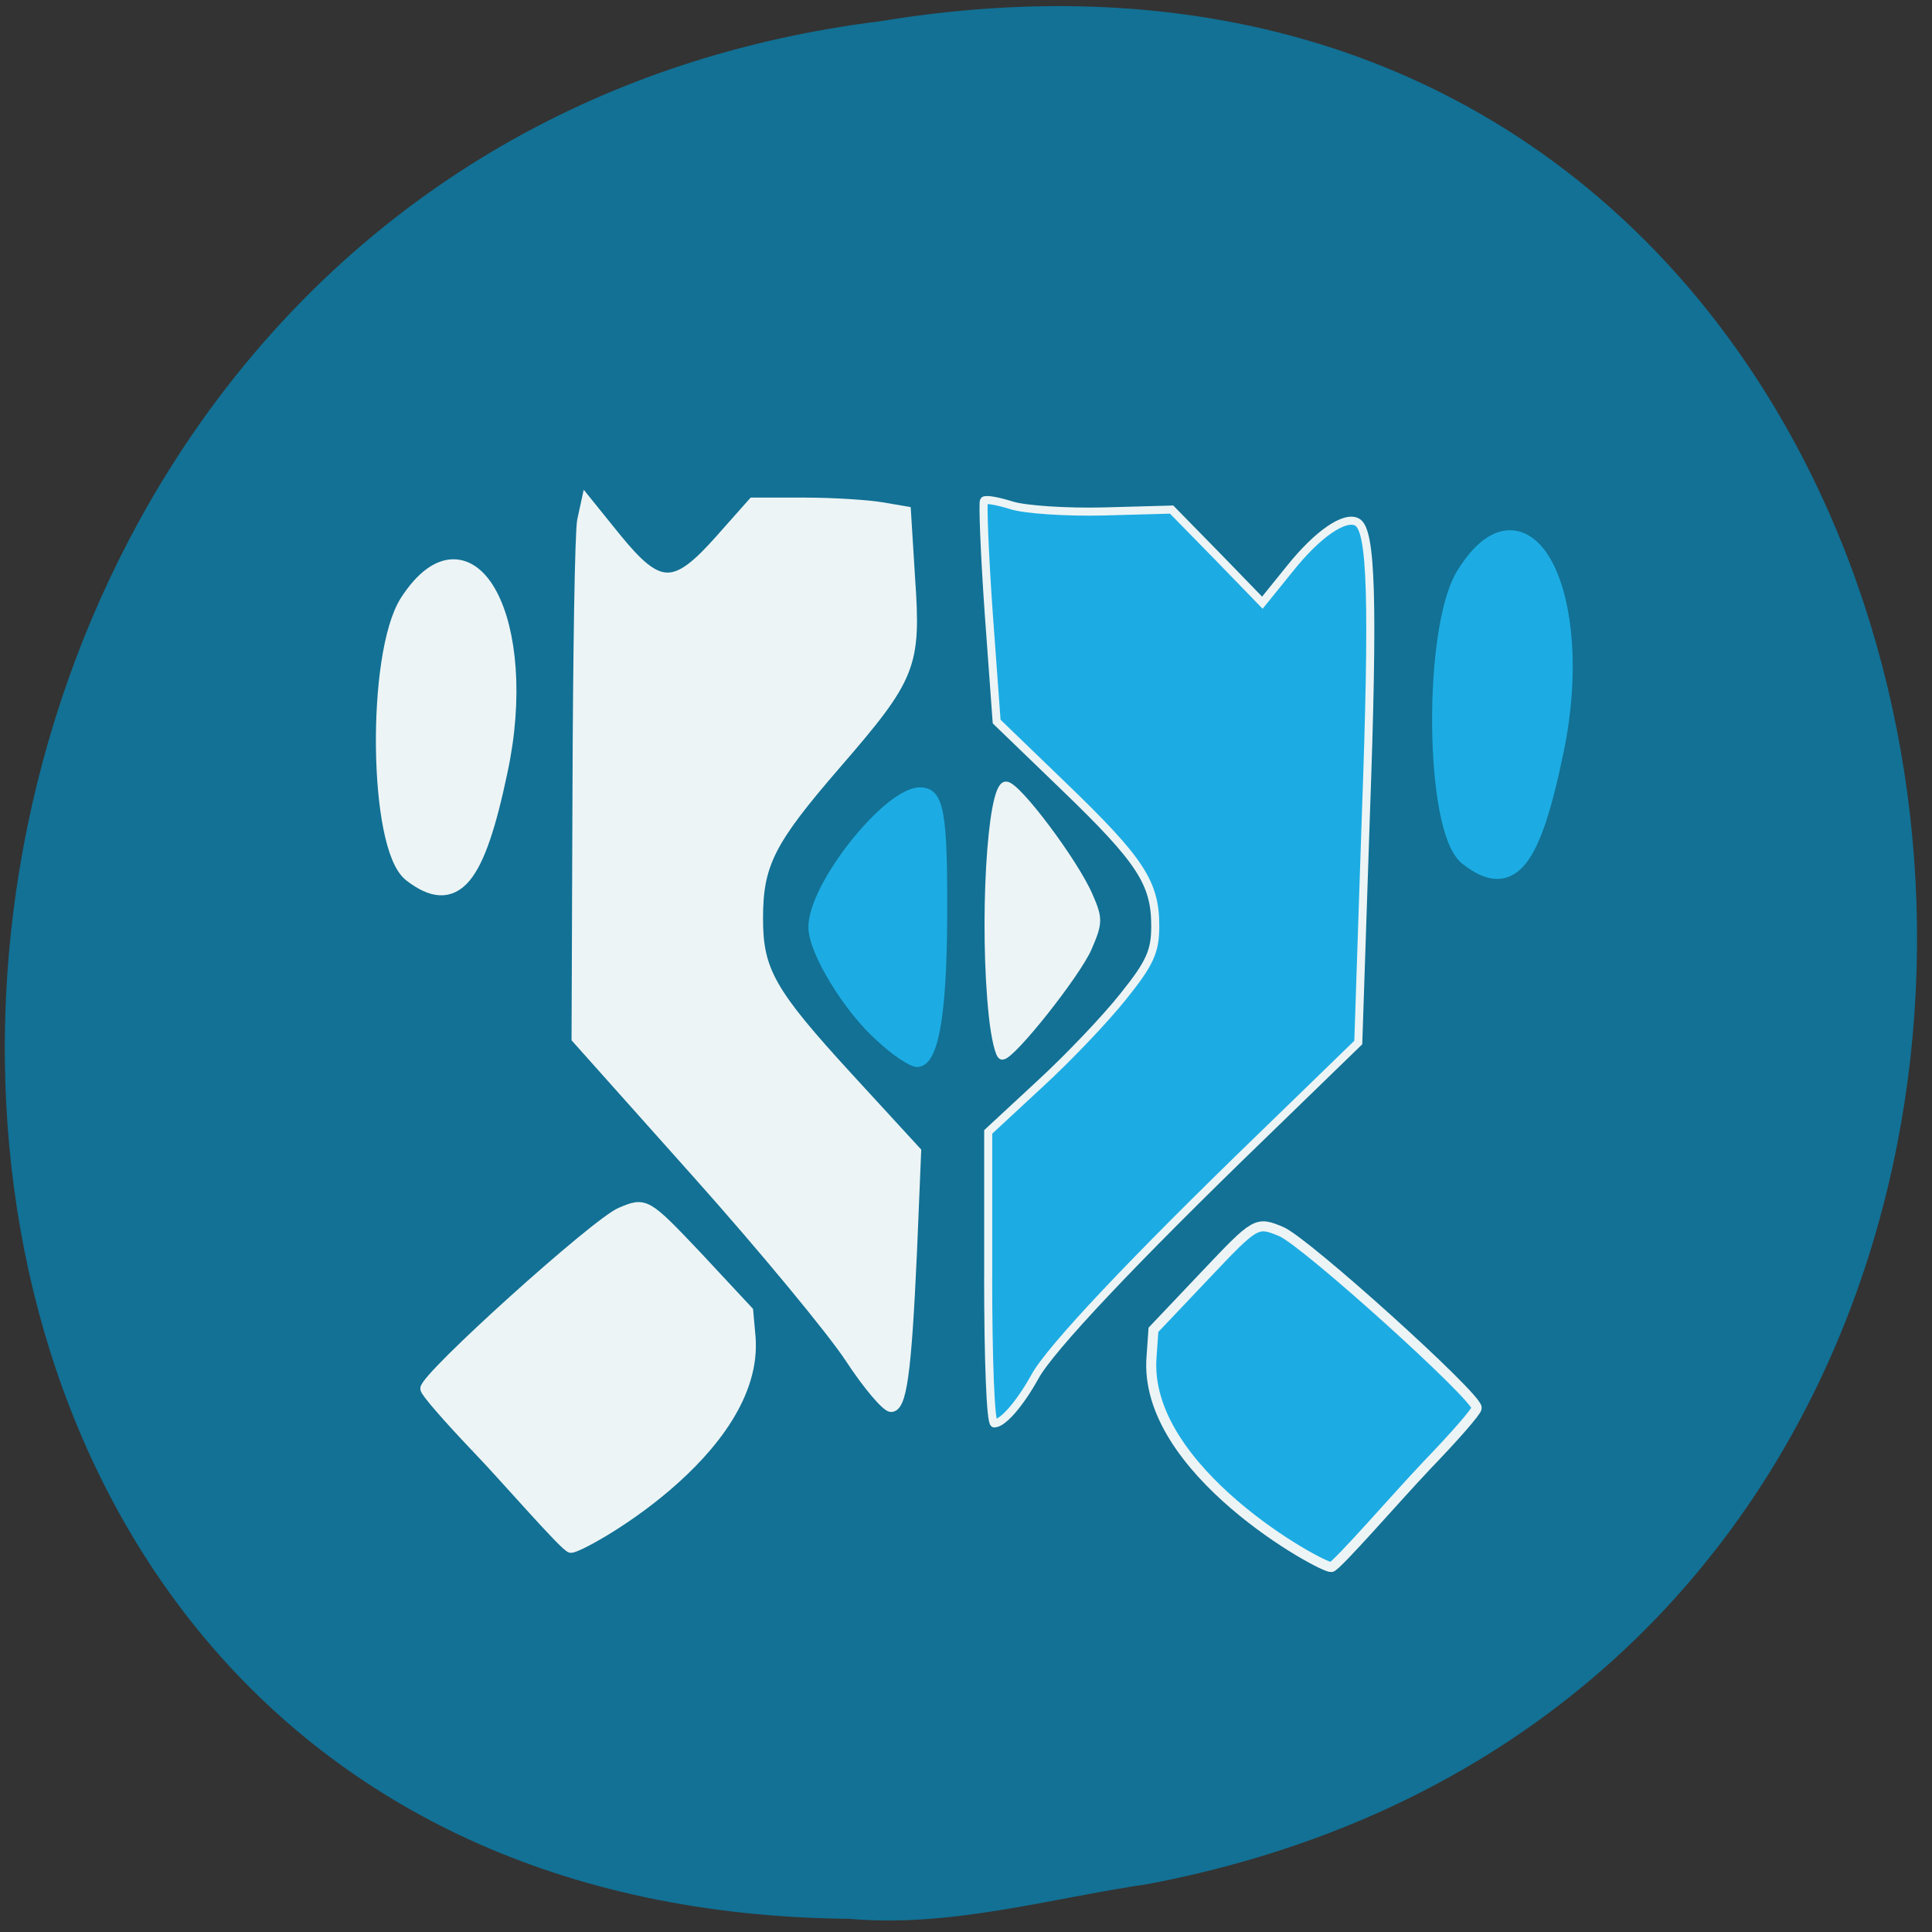 <svg xmlns="http://www.w3.org/2000/svg" viewBox="0 0 16 16"><rect x="0" y="0" width="16" height="16" fill="#333333" stroke="none"/><path d="m 9.512 15.602 c 9.691 -1.848 7.809 -17.08 -2.223 -15.426 c -9.332 1.16 -9.906 15.625 -0.254 15.715 c 0.836 0.074 1.652 -0.168 2.477 -0.289" fill="#127195"/><g fill-rule="evenodd" transform="scale(0.062)"><g fill="#1cace3"><path d="m 132 170.63 v -19.438 l 6.875 -6.375 c 3.813 -3.5 8.813 -8.75 11.188 -11.75 c 3.563 -4.438 4.25 -6 4.25 -9.375 c 0 -5.75 -1.938 -8.75 -12.188 -18.625 l -9 -8.688 l -1.063 -14.563 c -0.563 -8.06 -0.813 -14.75 -0.625 -14.938 c 0.25 -0.25 1.875 0.063 3.688 0.625 c 1.75 0.563 7.313 0.938 12.313 0.813 l 9.06 -0.25 l 6.06 6.188 l 6.06 6.25 l 3.688 -4.563 c 3.75 -4.688 7.375 -7.125 9 -6.188 c 1.875 1.125 2.188 10.25 1.125 39.5 l -1 30 l -12.813 12.438 c -17.313 16.75 -28.375 28.5 -30.375 32.19 c -1.938 3.5 -4.25 6.25 -5.438 6.25 c -0.5 0 -0.813 -8.75 -0.813 -19.5" stroke="#edf4f5" stroke-width="1.076"/><path d="m 117.5 138.63 c -4.375 -3.875 -9 -11.563 -9 -14.75 c -0.063 -5.563 10 -18.19 14.375 -18.19 c 2.688 0 3.188 2.688 3.125 16.875 c -0.063 13.188 -1.188 19.438 -3.5 19.438 c -0.75 0 -3 -1.5 -5 -3.375" stroke="#1cace3" stroke-width="1.037"/></g><g fill="#edf4f5" stroke="#edf4f5"><path d="m 113.44 181.5 c -2.375 -3.625 -11.563 -14.75 -20.438 -24.688 l -16.12 -18.06 l 0.125 -33.19 c 0.063 -18.25 0.313 -34.5 0.625 -36.06 l 0.625 -2.875 l 4.188 5.188 c 5.625 6.875 7.625 6.938 13.625 0.188 l 4.438 -5 h 7 c 3.875 0 8.5 0.313 10.313 0.625 l 3.313 0.563 l 0.563 9.06 c 0.813 11.688 0.188 13.25 -9.875 24.875 c -8.875 10.25 -10.438 13.313 -10.438 20.563 c 0 6.938 1.625 9.813 12 21.13 l 9.125 9.938 l -0.563 13.5 c -0.75 16.438 -1.375 20.813 -2.938 20.813 c -0.688 0 -3.188 -2.938 -5.563 -6.563" stroke-width="1.075"/><path d="m 132.63 135.75 c -1.313 -12.12 -0.25 -30.813 1.75 -30.813 c 1.438 0 9.125 10.25 11.06 14.75 c 1.313 3 1.313 3.563 -0.125 6.875 c -1.5 3.5 -10.188 14.438 -11.438 14.438 c -0.375 0 -0.938 -2.375 -1.25 -5.25" stroke-width="1.087"/><path d="m 63.56 193.31 c -3.688 -3.875 -6.75 -7.375 -6.75 -7.813 c -0.125 -1.5 22.875 -22.25 26.13 -23.563 c 3.25 -1.375 3.375 -1.313 10.188 5.875 l 6.813 7.313 l 0.313 3.5 c 1.188 15.188 -22.75 28.25 -24 28.13 c -0.75 -0.063 -8.938 -9.563 -12.688 -13.438" stroke-width="1.341"/><path d="m 55.06 116.63 c -4.563 -3.438 -4.875 -29.19 -0.438 -36.12 c 8.125 -12.5 16.188 2.625 11.938 22.438 c -3.063 14.563 -5.938 17.938 -11.5 13.688" stroke-width="2.502"/></g><g fill="#1cace3"><path d="m 196.13 114.38 c -4.563 -3.563 -4.813 -30.375 -0.375 -37.5 c 8.06 -13.06 16.13 2.625 11.875 23.25 c -3.125 15.13 -5.938 18.625 -11.5 14.25" stroke="#1cace3" stroke-width="2.546"/><path d="m 190.44 195.88 c 3.75 -3.875 6.813 -7.375 6.813 -7.813 c 0.063 -1.5 -22.938 -22.25 -26.12 -23.563 c -3.313 -1.375 -3.375 -1.313 -10.188 5.875 l -6.875 7.25 l -0.25 3.563 c -1.25 15.188 22.75 28.25 24 28.13 c 0.688 -0.063 8.938 -9.563 12.625 -13.438" stroke="#edf4f5" stroke-width="1.341"/></g></g></svg>